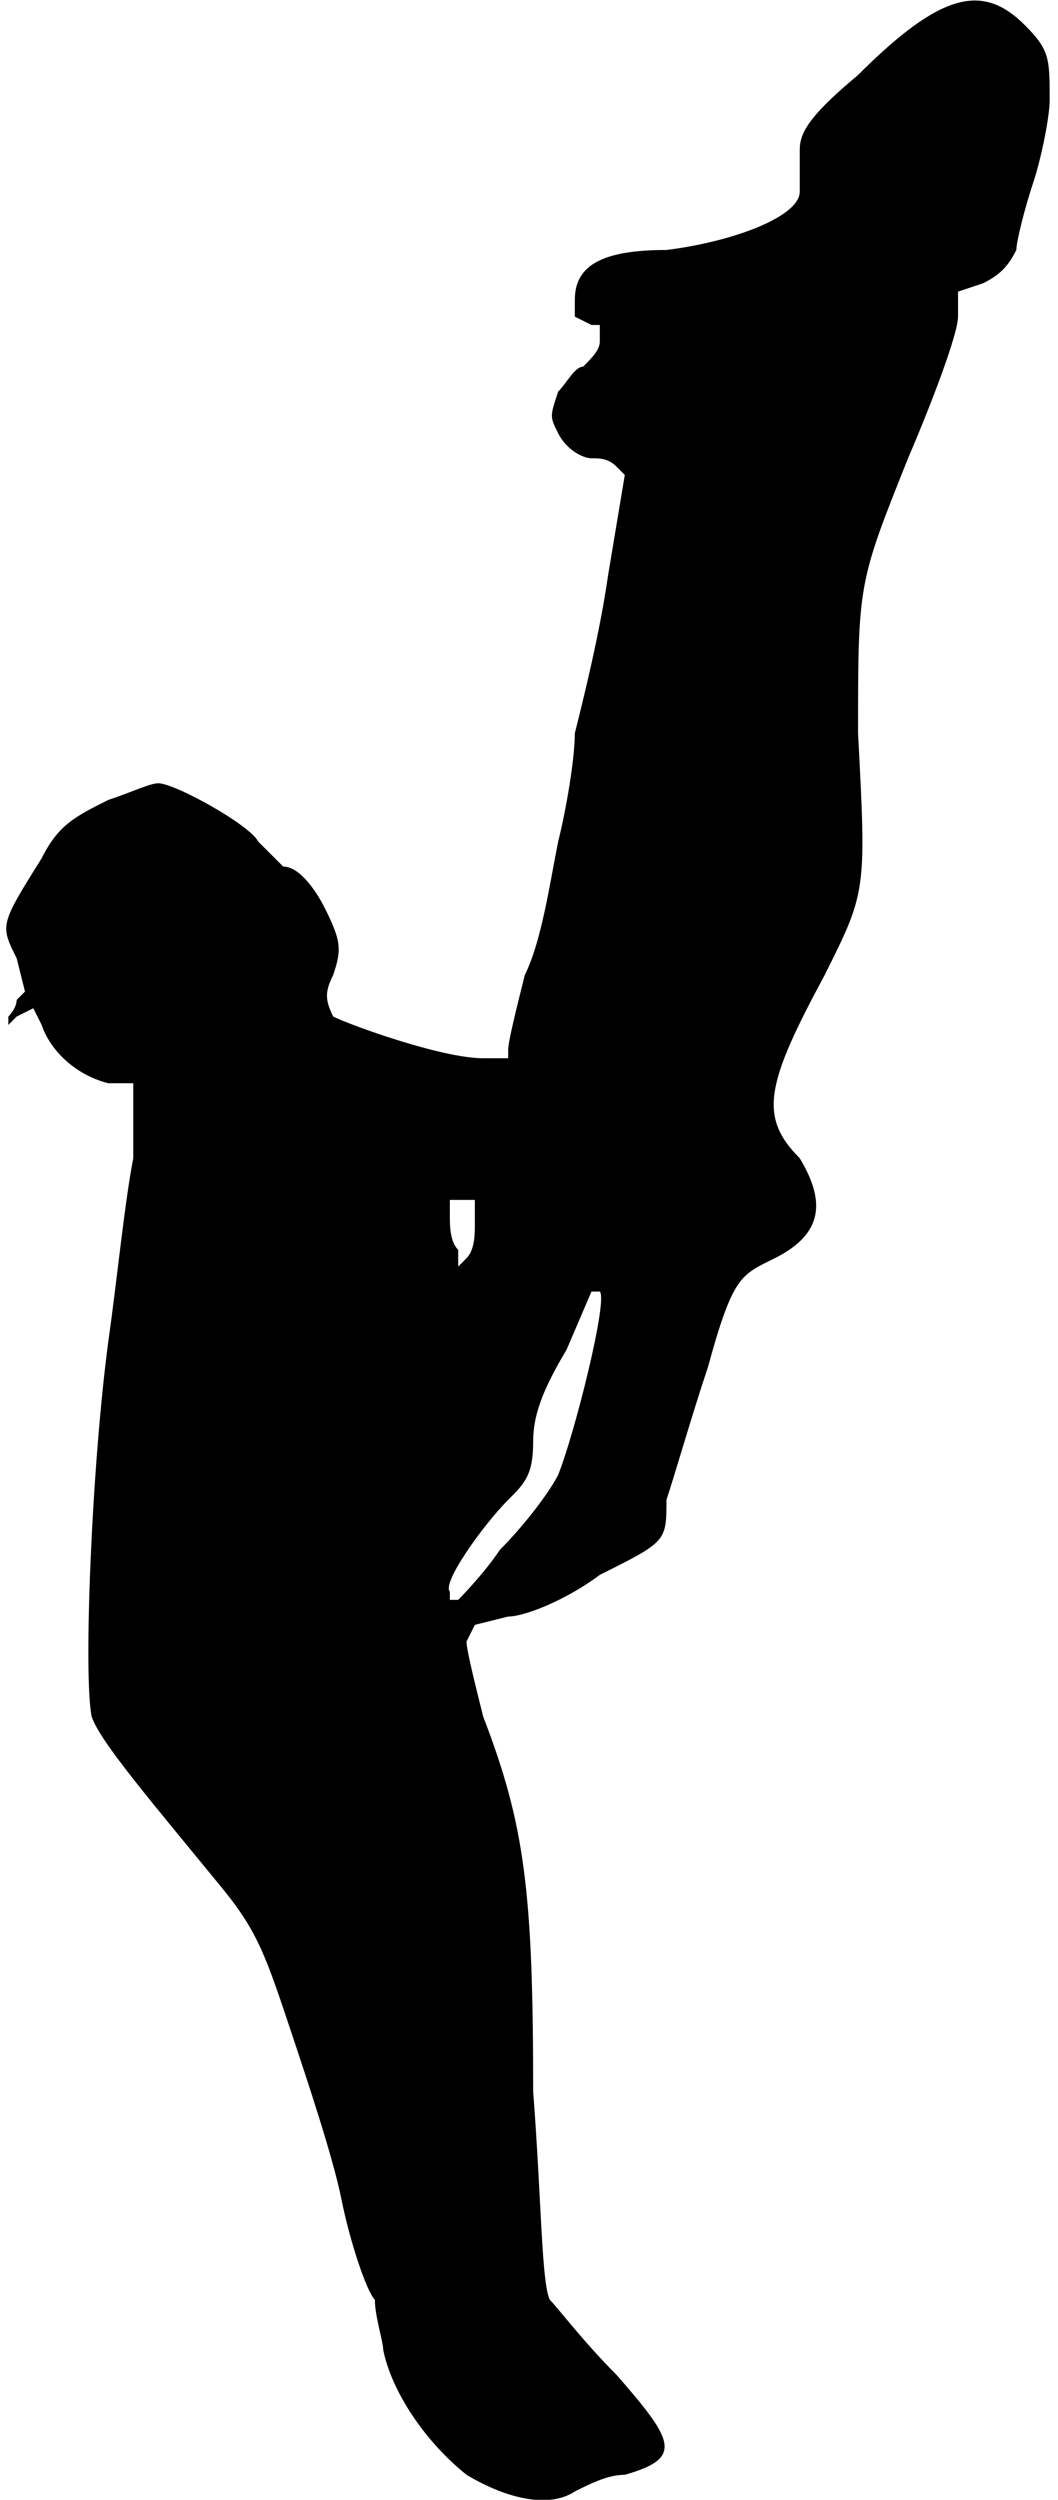<?xml version="1.0" standalone="no"?>

<!DOCTYPE svg PUBLIC "-//W3C//DTD SVG 20010904//EN"

 "http://www.w3.org/TR/2001/REC-SVG-20010904/DTD/svg10.dtd">

<svg version="1.0" xmlns="http://www.w3.org/2000/svg"

 width="127pt" height="300pt" viewBox="0 0 127 300"

 preserveAspectRatio="xMidYMid meet">

<path fill="#000000" stroke="none" d="
M56 297

C51 293 47 287 46 282

C46 281 45 278 45 276

C44 275 42 269 41 264

C40 259 37 250 35 244

C32 235 31 232 27 227

C18 216 12 209 11 206

C10 201 11 176 13 161

C14 154 15 144 16 139

L16 130

L13 130

C9 129 6 126 5 123

L4 121

L2 122

L1 123

L1 122

C1 122 2 121 2 120

L3 119

L2 115

C0 111 0 111 5 103

C7 99 9 98 13 96

C16 95 18 94 19 94

C21 94 30 99 31 101

C31 101 33 103 34 104

C36 104 38 107 39 109

C41 113 41 114 40 117

C39 119 39 120 40 122

C42 123 53 127 58 127

L61 127

L61 126

C61 125 62 121 63 117

C65 113 66 106 67 101

C68 97 69 91 69 88

C70 84 72 76 73 69

L75 57

L74 56

C73 55 72 55 71 55

C70 55 68 54 67 52

C66 50 66 50 67 47

C68 46 69 44 70 44

C71 43 72 42 72 41

L72 39

L71 39

L69 38

L69 36

C69 32 72 30 80 30

C88 29 96 26 96 23

C96 22 96 20 96 18

C96 16 97 14 103 9

C113 -1 118 -2 123 3

C126 6 126 7 126 12

C126 14 125 19 124 22

C123 25 122 29 122 30

C121 32 120 33 118 34

L115 35

L115 38

C115 40 112 48 109 55

C103 70 103 70 103 88

C104 107 104 107 99 117

C92 130 91 134 96 139

C99 144 99 148 93 151

C89 153 88 153 85 164

C83 170 81 177 80 180

C80 185 80 185 72 189

C68 192 63 194 61 194

L57 195

L56 197

C56 198 57 202 58 206

C63 219 64 227 64 251

C65 264 65 274 66 276

C67 277 70 281 74 285

C81 293 82 295 75 297

C73 297 71 298 69 299

C66 301 61 300 56 297

Z

M60 186

C63 183 66 179 67 177

C69 172 73 156 72 155

L71 155

L68 162

C65 167 64 170 64 173

C64 177 63 178 61 180

C58 183 53 190 54 191

L54 192

L55 192

C55 192 58 189 60 186

Z

M57 147

L57 144

L56 144

L54 144

L54 146

C54 147 54 149 55 150

L55 152

L56 151

C57 150 57 148 57 147

Z

"/>

<path fill="#ffffff" stroke="none" d="
"/>

</svg>


